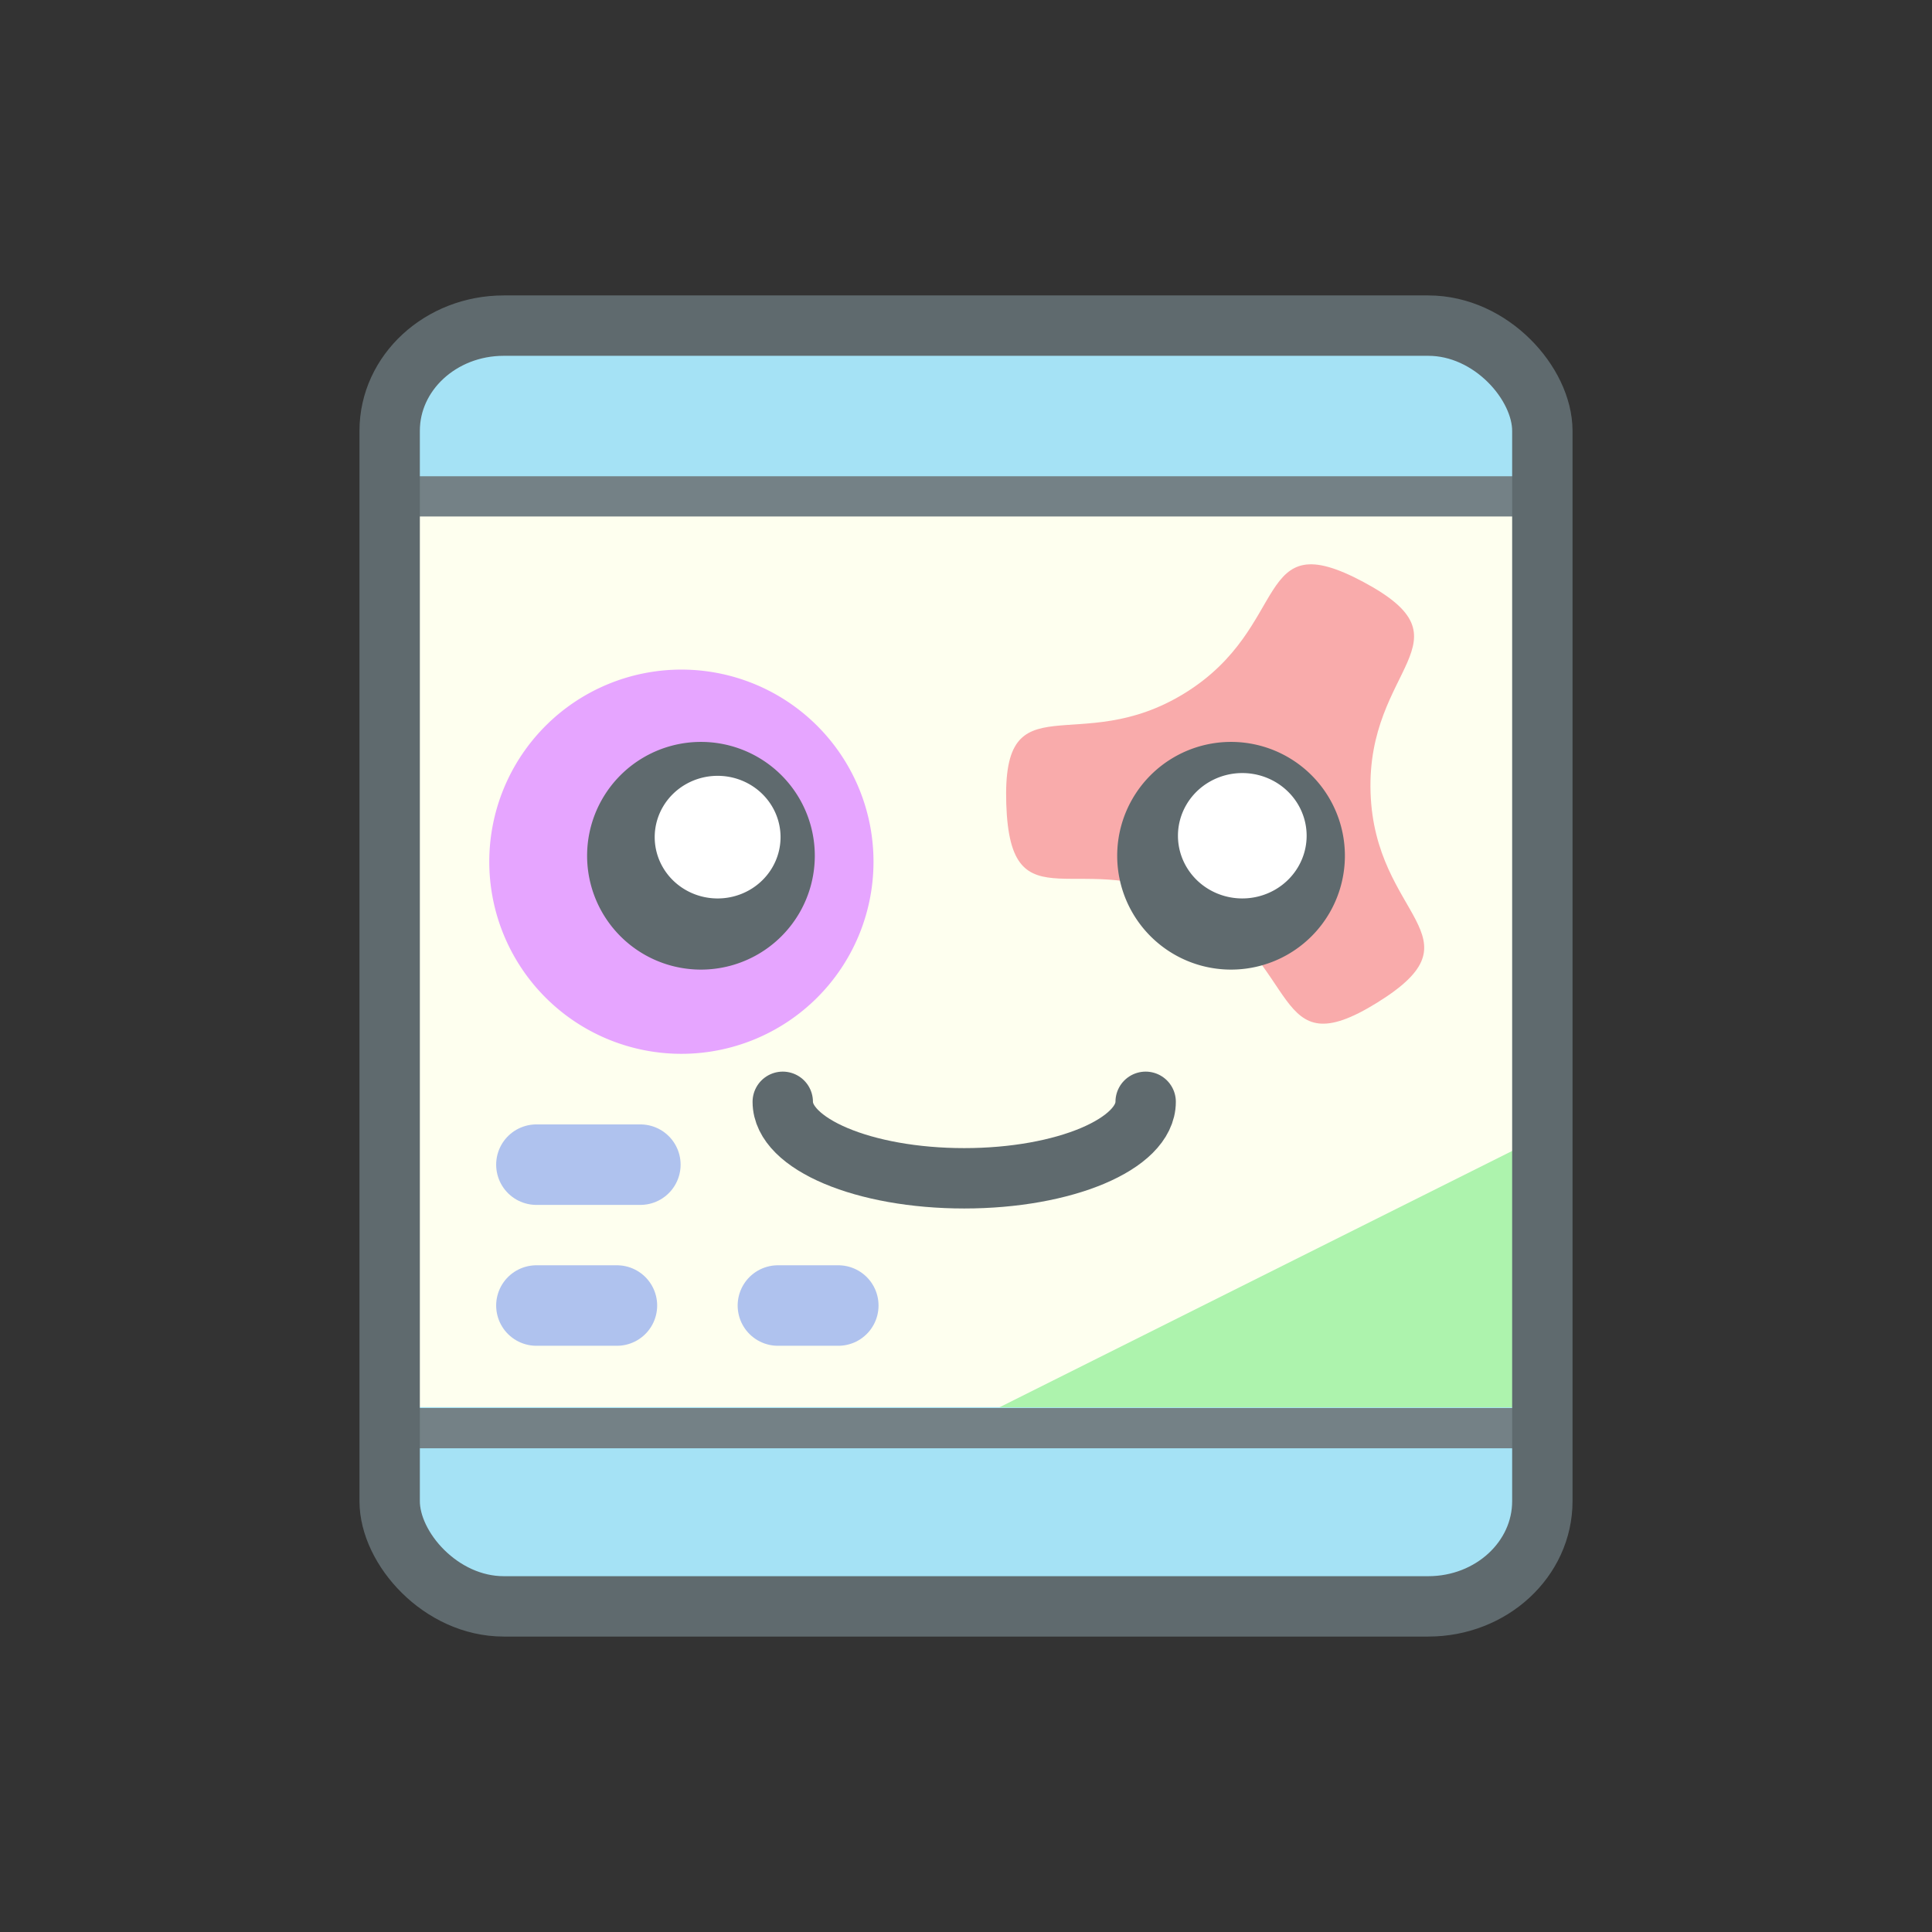 <svg xmlns="http://www.w3.org/2000/svg" width="96" height="96"><rect width="100%" height="100%" fill="#333333" stroke="none"/><defs><linearGradient id="a"><stop offset="0" stop-color="#f5f5f5"/><stop offset="1" stop-color="#fff"/></linearGradient></defs><rect ry="5.228" rx="5.668" y="16.18" x="19.362" height="63.64" width="57.276" fill="#a5e2f5"/><path fill="#feffef" d="M20.319 25.019H75.577V69.92H20.319z"/><path stroke-miterlimit="3.3" d="m 26.654,57.871 5.165,0" fill="#86a6da" stroke="#afc2ee" stroke-width="4" stroke-linecap="round" stroke-linejoin="round" stroke-dasharray="12,12" stroke-dashoffset="2"/><path d="m 76.279,56.62 -26.625,13.312 26.625,0 0,-13.312 z" fill="#adf3ad"/><path d="m -89.443,51.804 c -5.326,3.308 -3.689,-1.968 -9.213,-4.933 -5.524,-2.965 -9.022,1.339 -9.23,-4.93 -0.207,-6.269 3.562,-2.21 8.89,-5.521 5.328,-3.311 3.343,-8.468 8.871,-5.503 5.528,2.965 0.139,4.182 0.34,10.447 0.2,6.266 5.668,7.132 0.342,10.44 z" transform="translate(157.887 -1.991)" fill="#f9abab"/><path d="m -98.995,55.695 a 9.546,9.546 0 1 1 -19.092,0 9.546,9.546 0 1 1 19.092,0 z" transform="translate(142.399 -12.877)" fill="#e6a5ff"/><path d="m 40.487,42.522 a 5.657,5.657 0 0 1 -11.314,0 5.657,5.657 0 1 1 11.314,0 z" fill="#5f6a6e"/><path d="m 66.827,42.522 a 5.657,5.657 0 0 1 -11.314,0 5.657,5.657 0 1 1 11.314,0 z" fill="#5f6a6e"/><path stroke-miterlimit="3.3" d="m 56.927,54.748 c 0,2.099 -4.036,3.801 -9.016,3.801 -4.979,0 -9.016,-1.702 -9.016,-3.801" fill="none" stroke="#5f6a6e" stroke-width="3" stroke-linecap="round" stroke-linejoin="round"/><path stroke-miterlimit="3.3" d="m 26.654,64.871 15,0" fill="#9eabb0" stroke="#afc2ee" stroke-width="4" stroke-linecap="round" stroke-linejoin="round" stroke-dasharray="8,8" stroke-dashoffset="20"/><path d="m 38.785,41.597 a 3.126,3.046 0 0 1 -6.253,0 3.126,3.046 0 1 1 6.253,0 z" fill="#fff"/><path d="m 64.926,41.528 a 3.197,3.115 0 0 1 -6.394,0 3.197,3.115 0 1 1 6.394,0 z" fill="#fff"/><path d="m 19.362,24.665 56.215,0" fill="none" stroke="#748186" stroke-width="2" stroke-linecap="round" stroke-linejoin="round"/><path d="m 19.362,70.965 56.215,0" fill="none" stroke="#748186" stroke-width="2" stroke-linecap="round" stroke-linejoin="round"/><rect width="57.276" height="63.64" x="19.362" y="16.18" rx="5.668" ry="5.228" fill="none" stroke="#5f6a6e" stroke-width="3" stroke-linecap="round" stroke-linejoin="round"/></svg>